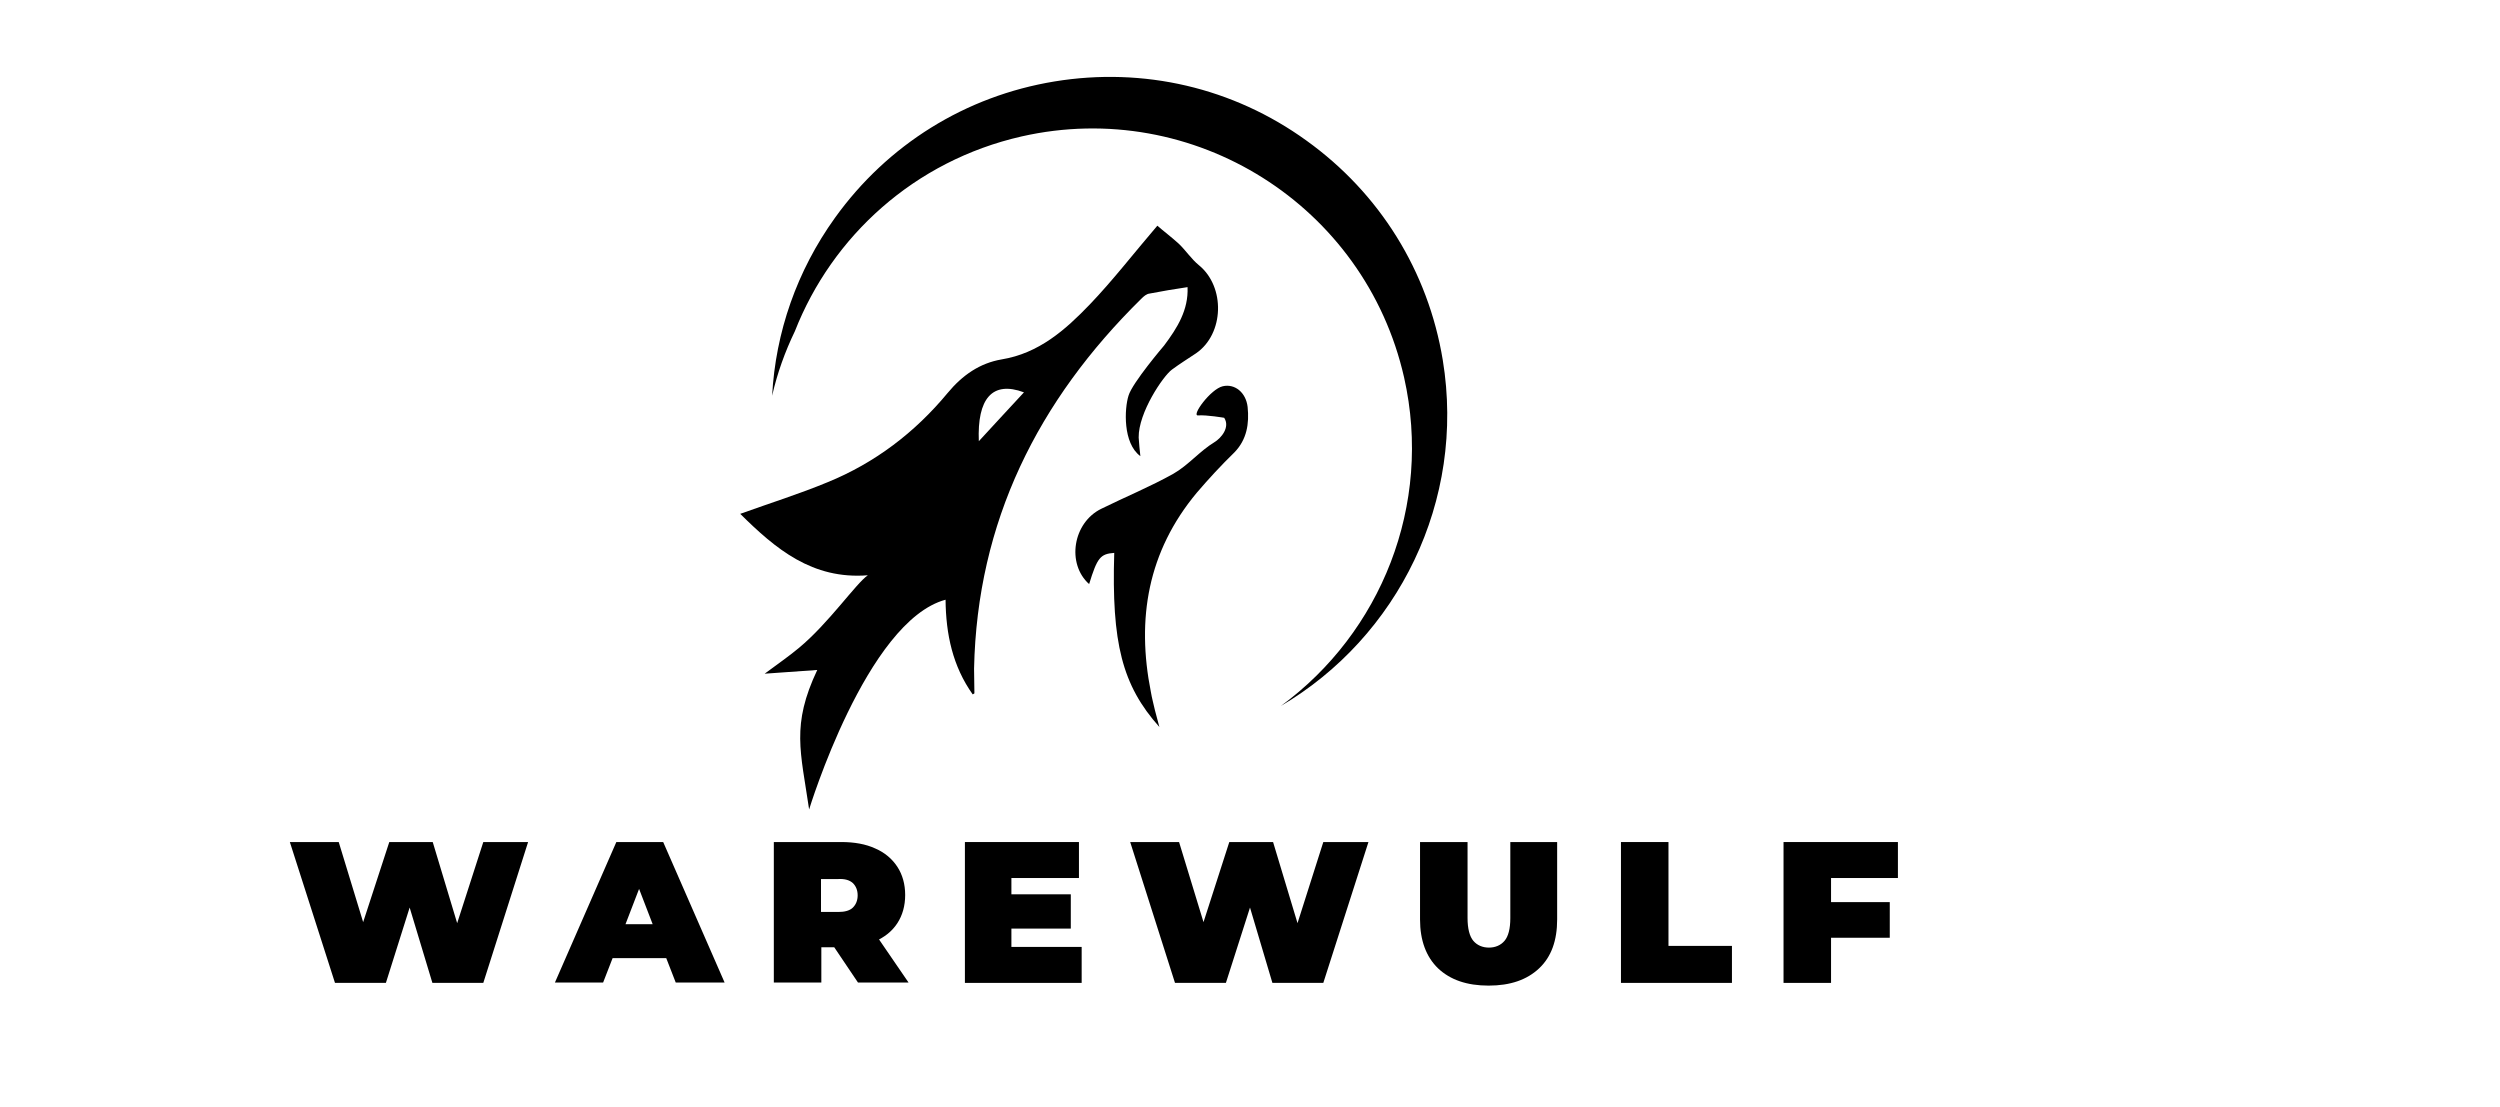 <?xml version="1.0" encoding="utf-8"?>
<!-- Generator: Adobe Illustrator 26.3.1, SVG Export Plug-In . SVG Version: 6.00 Build 0)  -->
<svg version="1.1" id="Layer_1" xmlns="http://www.w3.org/2000/svg" xmlns:xlink="http://www.w3.org/1999/xlink" x="0px" y="0px"
	 viewBox="0 0 736.6 326.1" style="enable-background:new 0 0 736.6 326.1;" xml:space="preserve">
<g>
	<path d="M353.2,78.1c-2.2-1.8-3.8-4.3-5.9-6.3c-2.2-2-4.6-3.8-6.3-5.3c-7.1,8.3-13.1,16.1-19.9,23.2c-7.2,7.5-15,14.4-26,16.2
		c-6.4,1.1-11.5,4.6-15.9,9.9c-9.6,11.6-21.4,20.6-35.4,26.3c-8.2,3.4-16.8,6.1-25.7,9.3c10.4,10.3,21.2,19.4,37.6,18.1
		c-3.5,2.4-11.5,14.1-20.3,21.4c-3,2.5-6.2,4.7-10.1,7.6c5.7-0.4,10.2-0.7,15.5-1.1c-7.7,16.3-4.9,24-2.4,41.1
		c0,0,16.9-55.5,40.2-61.8c0.1,10.2,2.1,19.6,8,27.9c0.3-0.2,0.6-0.3,0.5-0.4c0-2.4-0.1-4.8-0.1-7.2c0.9-43.3,18.8-79,49.3-109
		c0.7-0.7,1.5-1.4,2.4-1.5c3.6-0.7,7.2-1.3,11.2-1.9c0.3,6.7-3,12-6.9,17.2c0,0-9.4,11-10.5,14.8c-1.2,3.8-1.7,14,3.5,17.8
		c-0.2-1.8-0.4-3.7-0.5-5.5c-0.1-7.3,7.2-18.1,9.8-20c2.3-1.7,4.7-3.2,7.1-4.8C360.7,98.4,361.1,84.5,353.2,78.1z M288.4,130
		c-0.5-12.5,3.9-17.9,13.3-14.4C297,120.7,292.7,125.3,288.4,130z"/>
	<path id="XMLID_00000108287306515537672730000015134316774820379816_" d="M367.6,119.9c-0.5-4.3-3.8-6.9-7.3-6.1
		c-3.6,0.8-9.4,8.8-7.3,8.6c2.5-0.2,7.7,0.7,7.7,0.7c1.8,2.8-0.9,6-2.9,7.2c-4.3,2.6-7.7,6.8-12.1,9.3c-6.8,3.8-14.1,6.8-21.2,10.3
		c-8.4,4.1-10.3,16.2-3.6,22.2c2.4-7.8,3.3-8.9,7.4-9.2c-0.8,26.5,2.3,39,13.3,51.3c-0.4-1.6-0.9-3.3-1.3-4.9
		c-0.4-1.8-0.9-3.6-1.2-5.4c-4.3-21.6-0.9-41.4,13.5-58.7c3.5-4.1,7.2-8.1,11.1-11.9C367.4,129.5,368.1,124.8,367.6,119.9z"/>
</g>
<path d="M413.7,111.2c-11.5-50.7-62-82.5-112.7-71c-31.6,7.2-55.8,29.4-66.8,57.4c-2.9,6-5.2,12.4-6.7,19c1-18.7,7.3-36.8,18.5-52.4
	c15.5-21.6,38.5-35.9,64.7-40.2s52.6,1.8,74.2,17.4c21.6,15.5,35.9,38.5,40.2,64.7c6.8,41.5-13.2,81.6-47.7,101.9
	C406.8,186.5,422.2,148.9,413.7,111.2z"/>
<g>
	<polygon points="134.7,272 127.5,248.1 114.7,248.1 107,271.7 99.8,248.1 85.4,248.1 98.7,289.6 113.7,289.6 120.7,267.4 
		127.4,289.6 142.4,289.6 155.6,248.1 142.4,248.1 	"/>
	<path d="M181.6,248.1l-18.1,41.4h14.2l2.8-7.2h15.8l2.8,7.2h14.4l-18.1-41.4H181.6z M184.3,272.3l4-10.4l4,10.4H184.3z"/>
	<path d="M264.4,272c1.5-2.3,2.3-5.1,2.3-8.3c0-3.2-0.8-6-2.3-8.3s-3.7-4.2-6.5-5.4c-2.8-1.3-6.2-1.9-10-1.9H228v41.4h14v-10.4h3.8
		l7,10.4h14.9l-8.7-12.7C261.3,275.6,263.1,274,264.4,272z M251.3,260.2c0.9,0.9,1.4,2.1,1.4,3.6s-0.5,2.7-1.4,3.6s-2.4,1.3-4.3,1.3
		h-5.1V259h5.1C248.9,258.9,250.3,259.3,251.3,260.2z"/>
	<polygon points="298,273.6 315.5,273.6 315.5,263.5 298,263.5 298,258.7 317.9,258.7 317.9,248.1 284.3,248.1 284.3,289.6 
		318.7,289.6 318.7,279 298,279 	"/>
	<polygon points="382.3,272 375.1,248.1 362.2,248.1 354.6,271.7 347.4,248.1 333,248.1 346.2,289.6 361.2,289.6 368.3,267.4 
		374.9,289.6 389.9,289.6 403.2,248.1 389.9,248.1 	"/>
	<path d="M445,270.5c0,3.2-0.6,5.4-1.7,6.7c-1.1,1.3-2.7,2-4.6,2s-3.5-0.7-4.6-2s-1.7-3.6-1.7-6.7v-22.4h-14v22.8
		c0,6.2,1.8,11,5.3,14.4c3.6,3.4,8.5,5.1,14.9,5.1s11.3-1.7,14.9-5.1s5.3-8.2,5.3-14.4v-22.8H445V270.5z"/>
	<polygon points="491.6,248.1 477.6,248.1 477.6,289.6 510.3,289.6 510.3,278.7 491.6,278.7 	"/>
	<polygon points="559.2,258.7 559.2,248.1 525.5,248.1 525.5,289.6 539.5,289.6 539.5,276.3 556.8,276.3 556.8,265.8 539.5,265.8 
		539.5,258.7 	"/>
</g>
</svg>
